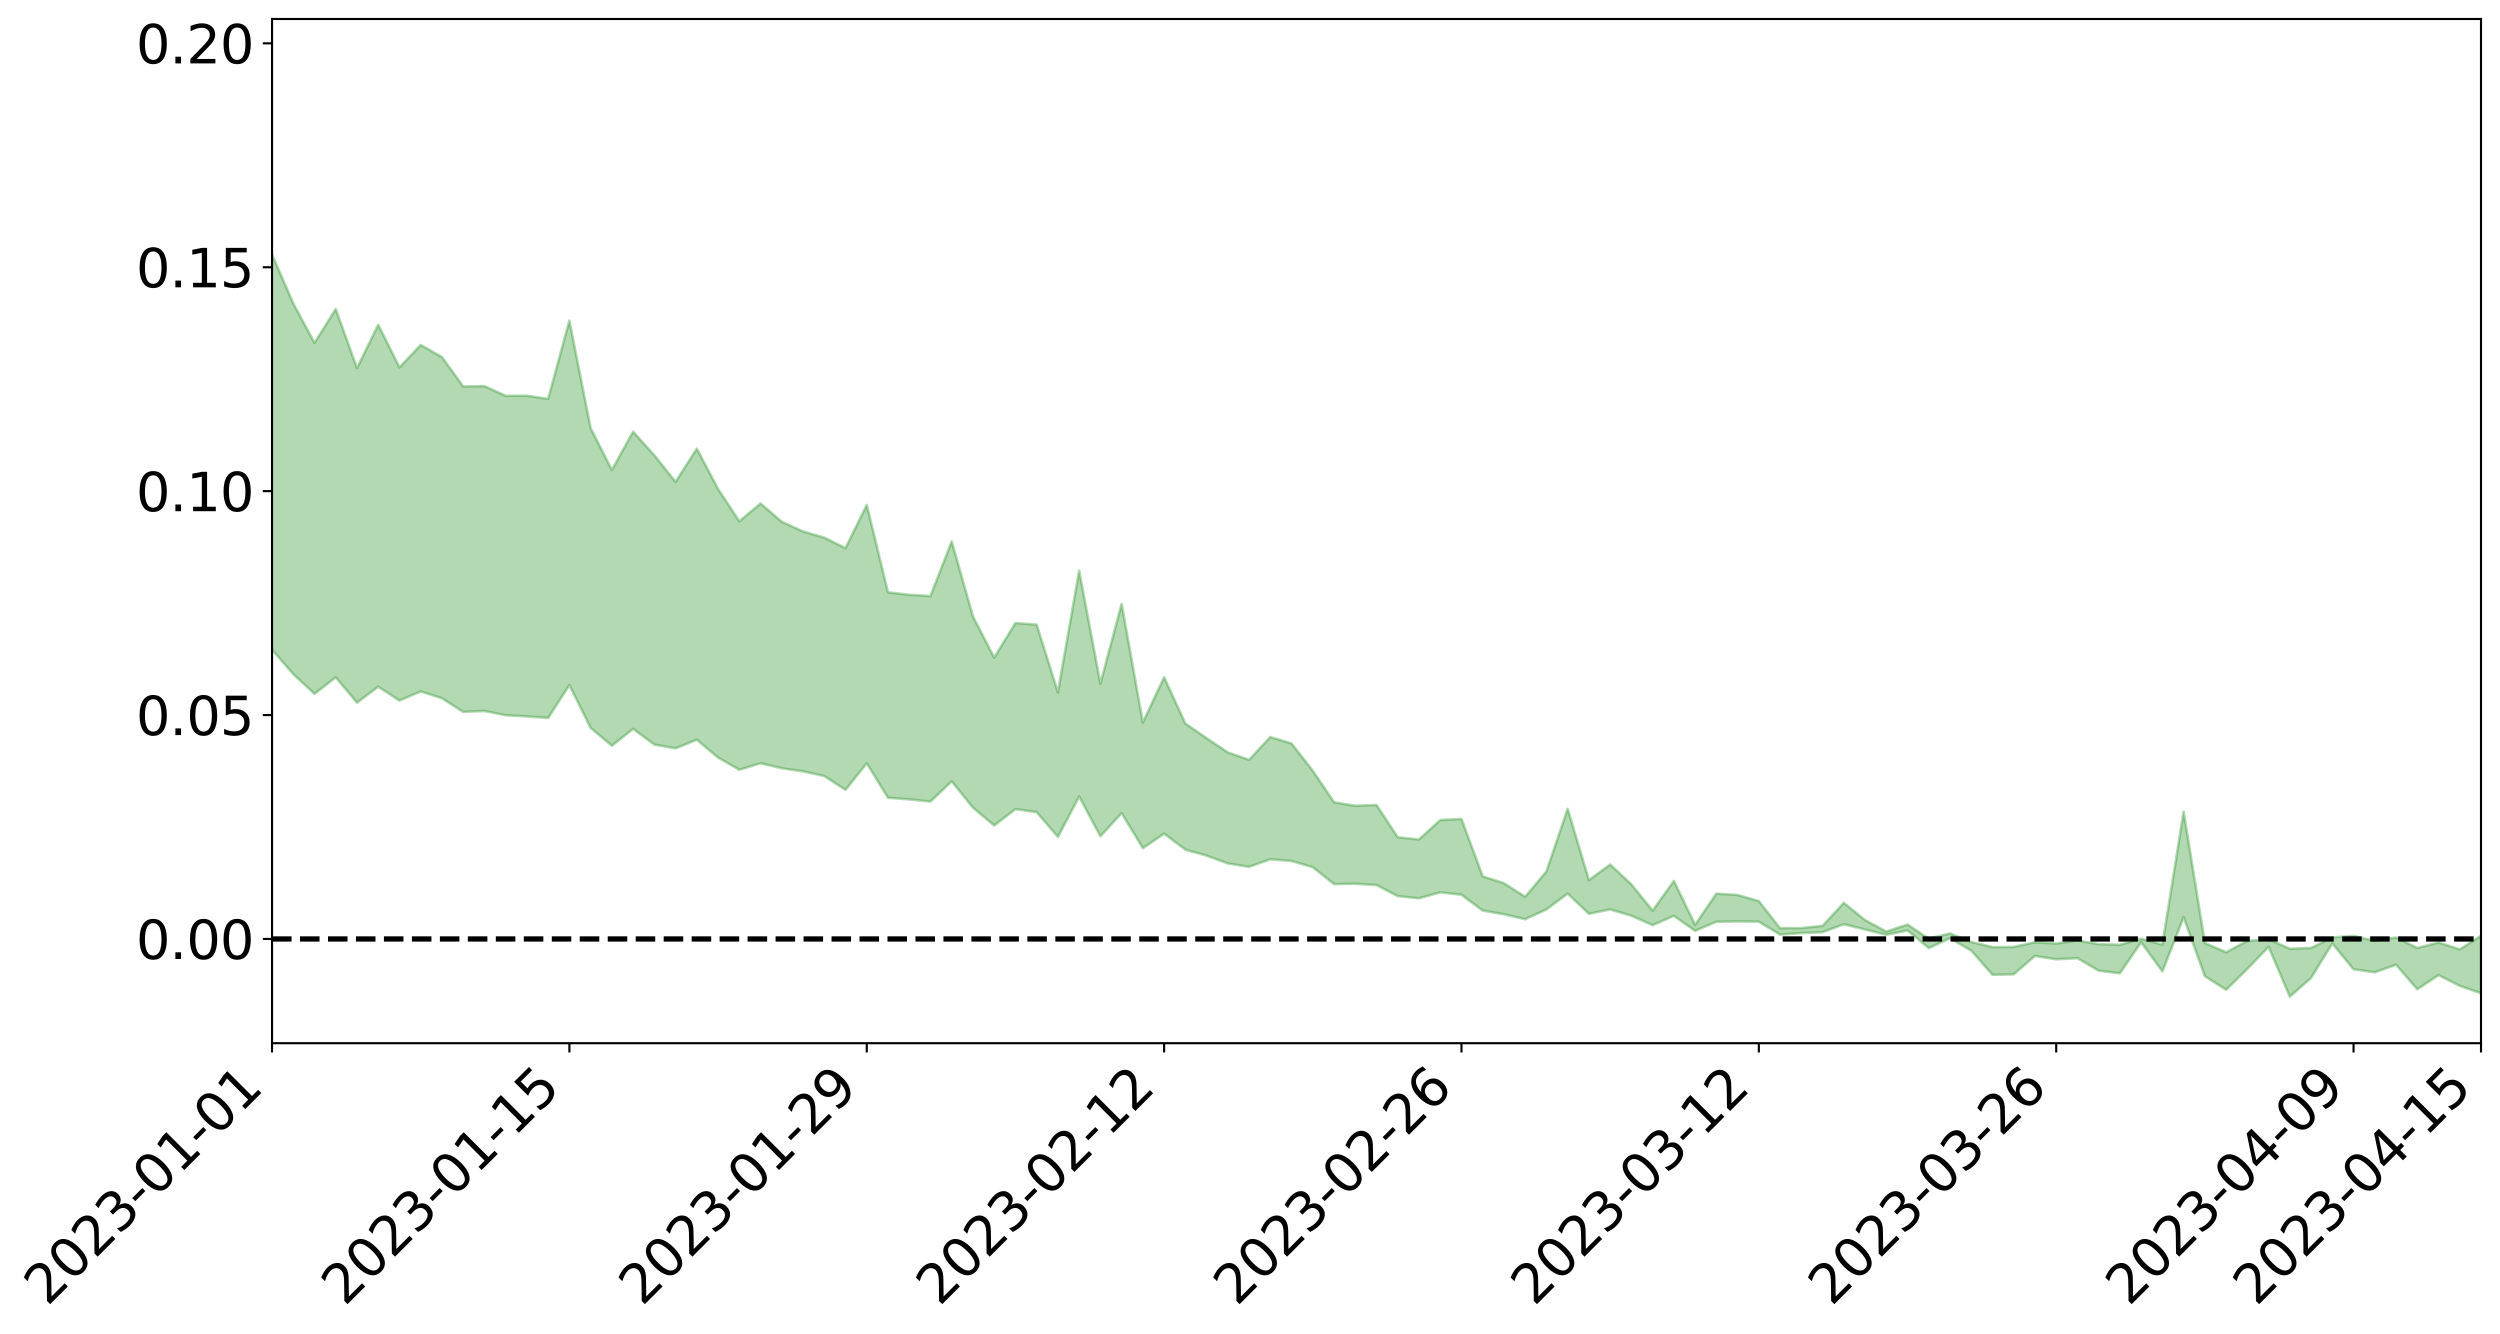 <?xml version="1.0" encoding="utf-8" standalone="no"?>
<!DOCTYPE svg PUBLIC "-//W3C//DTD SVG 1.1//EN"
  "http://www.w3.org/Graphics/SVG/1.1/DTD/svg11.dtd">
<svg xmlns:xlink="http://www.w3.org/1999/xlink" width="947.275pt" height="505.355pt" viewBox="0 0 947.275 505.355" xmlns="http://www.w3.org/2000/svg" version="1.1">
 <defs>
  <style type="text/css">*{stroke-linejoin: round; stroke-linecap: butt}</style>
 </defs>
 <g id="figure_1">
  <g id="patch_1">
   <path d="M 0 505.355 
L 947.275 505.355 
L 947.275 -0 
L 0 -0 
z
" style="fill: #ffffff"/>
  </g>
  <g id="axes_1">
   <g id="patch_2">
    <path d="M 103.075 395.28 
L 940.075 395.28 
L 940.075 7.2 
L 103.075 7.2 
z
" style="fill: #ffffff"/>
   </g>
   <g id="PolyCollection_1">
    <path d="M -4315.319 355.662 
L -4315.319 355.687 
L -4307.271 355.57 
L -4299.223 355.467 
L -4291.175 355.337 
L -4283.127 355.249 
L -4275.079 355.136 
L -4267.031 355.009 
L -4258.983 354.892 
L -4250.935 354.782 
L -4242.887 354.684 
L -4234.839 354.572 
L -4226.791 354.455 
L -4218.742 354.34 
L -4210.694 354.202 
L -4202.646 354.086 
L -4194.598 353.95 
L -4186.55 353.833 
L -4178.502 353.677 
L -4170.454 353.547 
L -4162.406 353.422 
L -4154.358 353.275 
L -4146.31 353.131 
L -4138.262 352.99 
L -4130.214 352.823 
L -4122.166 352.674 
L -4114.117 352.501 
L -4106.069 352.327 
L -4098.021 352.134 
L -4089.973 351.936 
L -4081.925 351.742 
L -4073.877 351.519 
L -4065.829 351.267 
L -4057.781 351.041 
L -4049.733 350.786 
L -4041.685 350.496 
L -4033.637 350.224 
L -4025.589 349.907 
L -4017.541 349.584 
L -4009.492 349.252 
L -4001.444 348.9 
L -3993.396 348.512 
L -3985.348 348.099 
L -3977.3 347.661 
L -3969.252 347.236 
L -3961.204 346.742 
L -3953.156 346.268 
L -3945.108 345.764 
L -3937.06 345.257 
L -3929.012 344.713 
L -3920.964 344.125 
L -3912.916 343.577 
L -3904.867 342.97 
L -3896.819 342.342 
L -3888.771 341.724 
L -3880.723 341.111 
L -3872.675 340.45 
L -3864.627 339.78 
L -3856.579 339.111 
L -3848.531 338.415 
L -3840.483 337.711 
L -3832.435 337.008 
L -3824.387 336.282 
L -3816.339 335.553 
L -3808.291 334.835 
L -3800.242 334.088 
L -3792.194 333.293 
L -3784.146 332.52 
L -3776.098 331.748 
L -3768.05 330.988 
L -3760.002 330.198 
L -3751.954 329.426 
L -3743.906 328.641 
L -3735.858 327.927 
L -3727.81 327.096 
L -3719.762 326.37 
L -3711.714 325.579 
L -3703.666 324.827 
L -3695.617 324.048 
L -3687.569 323.344 
L -3679.521 322.543 
L -3671.473 321.791 
L -3663.425 321.087 
L -3655.377 320.326 
L -3647.329 319.603 
L -3639.281 318.855 
L -3631.233 318.097 
L -3623.185 317.368 
L -3615.137 316.651 
L -3607.089 315.885 
L -3599.041 315.156 
L -3590.992 314.411 
L -3582.944 313.678 
L -3574.896 312.961 
L -3566.848 312.226 
L -3558.8 311.485 
L -3550.752 310.812 
L -3542.704 310.058 
L -3534.656 309.334 
L -3526.608 308.621 
L -3518.56 307.907 
L -3510.512 307.196 
L -3502.464 306.477 
L -3494.416 305.788 
L -3486.367 305.075 
L -3478.319 304.346 
L -3470.271 303.609 
L -3462.223 302.866 
L -3454.175 302.166 
L -3446.127 301.402 
L -3438.079 300.59 
L -3430.031 299.825 
L -3421.983 299.021 
L -3413.935 298.205 
L -3405.887 297.346 
L -3397.839 296.472 
L -3389.791 295.655 
L -3381.742 294.731 
L -3373.694 293.849 
L -3365.646 292.904 
L -3357.598 292.03 
L -3349.55 291.013 
L -3341.502 290.014 
L -3333.454 289.04 
L -3325.406 288.05 
L -3317.358 287.03 
L -3309.31 285.966 
L -3301.262 284.964 
L -3293.214 283.825 
L -3285.166 282.814 
L -3277.117 281.642 
L -3269.069 280.503 
L -3261.021 279.388 
L -3252.973 278.314 
L -3244.925 277.073 
L -3236.877 275.943 
L -3228.829 274.525 
L -3220.781 273.294 
L -3212.733 272.139 
L -3204.685 270.844 
L -3196.637 269.515 
L -3188.589 267.996 
L -3180.541 266.565 
L -3172.492 265.353 
L -3164.444 263.487 
L -3156.396 261.966 
L -3148.348 260.411 
L -3140.3 258.798 
L -3132.252 256.972 
L -3124.204 255.244 
L -3116.156 253.907 
L -3108.108 252.231 
L -3100.06 249.557 
L -3092.012 247.282 
L -3083.964 245.73 
L -3075.916 243.583 
L -3067.867 242.03 
L -3059.819 240.594 
L -3051.771 238.58 
L -3043.723 235.823 
L -3035.675 234.153 
L -3027.627 233.235 
L -3019.579 231.196 
L -3011.531 230.451 
L -3003.483 229.127 
L -2995.435 226.695 
L -2987.387 226.759 
L -2979.339 227.588 
L -2971.291 229.477 
L -2963.242 227.126 
L -2955.194 231.478 
L -2947.146 232.375 
L -2939.098 226.289 
L -2931.05 227.901 
L -2923.002 230.478 
L -2914.954 228.838 
L -2906.906 228.449 
L -2898.858 239.786 
L -2890.81 255.939 
L -2882.762 263.965 
L -2874.714 246.354 
L -2866.666 255.372 
L -2858.617 267.199 
L -2850.569 266.506 
L -2842.521 290.601 
L -2834.473 287.326 
L -2826.425 279.974 
L -2818.377 261.735 
L -2810.329 278.922 
L -2802.281 289.27 
L -2794.233 284.988 
L -2786.185 287.713 
L -2778.137 297.491 
L -2770.089 296.235 
L -2762.041 287.881 
L -2753.992 298.474 
L -2745.944 300.613 
L -2737.896 296.895 
L -2729.848 303.641 
L -2721.8 306.14 
L -2713.752 305.531 
L -2705.704 303.553 
L -2697.656 305.807 
L -2689.608 303.615 
L -2681.56 303.865 
L -2673.512 306.016 
L -2665.464 304.097 
L -2657.416 305.175 
L -2649.367 305.284 
L -2641.319 303.744 
L -2633.271 304.384 
L -2625.223 302.139 
L -2617.175 302.345 
L -2609.127 303.032 
L -2601.079 303.117 
L -2593.031 302.043 
L -2584.983 301.131 
L -2576.935 300.93 
L -2568.887 299.913 
L -2560.839 299.785 
L -2552.791 299.618 
L -2544.742 298.046 
L -2536.694 298.828 
L -2528.646 297.791 
L -2520.598 297.351 
L -2512.55 297.395 
L -2504.502 296.37 
L -2496.454 296.12 
L -2488.406 296.473 
L -2480.358 297.039 
L -2472.31 295.335 
L -2464.262 295.031 
L -2456.214 294.456 
L -2448.166 297.357 
L -2440.117 297.384 
L -2432.069 298.462 
L -2424.021 295.606 
L -2415.973 293.826 
L -2407.925 294.314 
L -2399.877 296.178 
L -2391.829 296.421 
L -2383.781 292.946 
L -2375.733 295.718 
L -2367.685 294.896 
L -2359.637 294.311 
L -2351.589 292.628 
L -2343.541 293.775 
L -2335.492 292.878 
L -2327.444 293.445 
L -2319.396 292.265 
L -2311.348 291.291 
L -2303.3 289.664 
L -2295.252 288.786 
L -2287.204 287.961 
L -2279.156 286.892 
L -2271.108 286.49 
L -2263.06 285.463 
L -2255.012 284.364 
L -2246.964 281.844 
L -2238.916 279.868 
L -2230.867 278.839 
L -2222.819 276.692 
L -2214.771 276.051 
L -2206.723 274.116 
L -2198.675 271.391 
L -2190.627 269.07 
L -2182.579 267.239 
L -2174.531 264.418 
L -2166.483 262.568 
L -2158.435 260.01 
L -2150.387 257.711 
L -2142.339 254.894 
L -2134.291 252.519 
L -2126.242 249.393 
L -2118.194 246.863 
L -2110.146 244.136 
L -2102.098 240.61 
L -2094.05 237.299 
L -2086.002 234.804 
L -2077.954 231.852 
L -2069.906 228.452 
L -2061.858 225.721 
L -2053.81 222.46 
L -2045.762 217.899 
L -2037.714 215.734 
L -2029.666 211.805 
L -2021.617 208.654 
L -2013.569 205.109 
L -2005.521 201.417 
L -1997.473 197.676 
L -1989.425 194.229 
L -1981.377 189.689 
L -1973.329 186.742 
L -1965.281 182.293 
L -1957.233 179.293 
L -1949.185 174.738 
L -1941.137 170.328 
L -1933.089 166.355 
L -1925.041 163.169 
L -1916.992 158.159 
L -1908.944 154.649 
L -1900.896 150.141 
L -1892.848 146.398 
L -1884.8 141.664 
L -1876.752 137.465 
L -1868.704 136.531 
L -1860.656 128.72 
L -1852.608 127.181 
L -1844.56 122.443 
L -1836.512 119.061 
L -1828.464 115.14 
L -1820.416 110.981 
L -1812.367 107.185 
L -1804.319 103.506 
L -1796.271 100.021 
L -1788.223 96.521 
L -1780.175 98.441 
L -1772.127 88.967 
L -1764.079 86.283 
L -1756.031 93.255 
L -1747.983 81.926 
L -1739.935 83.319 
L -1731.887 81.702 
L -1723.839 75.619 
L -1715.791 76.187 
L -1707.742 81.315 
L -1699.694 76.887 
L -1691.646 74.663 
L -1683.598 77.756 
L -1675.55 76.136 
L -1667.502 78.179 
L -1659.454 81.075 
L -1651.406 86.258 
L -1643.358 98.677 
L -1635.31 95.504 
L -1627.262 102.136 
L -1619.214 107.598 
L -1611.166 110.437 
L -1603.117 118.708 
L -1595.069 125.227 
L -1587.021 114.663 
L -1578.973 126.28 
L -1570.925 140.627 
L -1562.877 147.618 
L -1554.829 150.894 
L -1546.781 169.861 
L -1538.733 171.524 
L -1530.685 176.8 
L -1522.637 175.567 
L -1514.589 191.598 
L -1506.541 186.82 
L -1498.492 184.17 
L -1490.444 197.878 
L -1482.396 207.653 
L -1474.348 206.947 
L -1466.3 212.803 
L -1458.252 214.797 
L -1450.204 215.276 
L -1442.156 215.404 
L -1434.108 218.702 
L -1426.06 220.618 
L -1418.012 230.601 
L -1409.964 225.674 
L -1401.916 234.376 
L -1393.867 232.563 
L -1385.819 231.521 
L -1377.771 235.11 
L -1369.723 238.318 
L -1361.675 234.508 
L -1353.627 236.543 
L -1345.579 236.77 
L -1337.531 241.525 
L -1329.483 239.312 
L -1321.435 238.32 
L -1313.387 239.731 
L -1305.339 242.034 
L -1297.291 240.988 
L -1289.242 238.807 
L -1281.194 240.092 
L -1273.146 236.738 
L -1265.098 237.11 
L -1257.05 242.668 
L -1249.002 242.328 
L -1240.954 239.166 
L -1232.906 238.355 
L -1224.858 238.669 
L -1216.81 235.227 
L -1208.762 235.976 
L -1200.714 235.886 
L -1192.666 235.084 
L -1184.617 234.082 
L -1176.569 231.901 
L -1168.521 233.039 
L -1160.473 231.537 
L -1152.425 231.13 
L -1144.377 230.284 
L -1136.329 230.275 
L -1128.281 228.579 
L -1120.233 225.587 
L -1112.185 225.365 
L -1104.137 222.92 
L -1096.089 219.436 
L -1088.041 221.854 
L -1079.992 217.145 
L -1071.944 219.018 
L -1063.896 218.075 
L -1055.848 218.349 
L -1047.8 215.32 
L -1039.752 215.061 
L -1031.704 214.594 
L -1023.656 210.852 
L -1015.608 211.744 
L -1007.56 211.385 
L -999.512 211.205 
L -991.464 209.413 
L -983.416 210.212 
L -975.367 208.374 
L -967.319 206.625 
L -959.271 203.878 
L -951.223 202.991 
L -943.175 202.403 
L -935.127 200.491 
L -927.079 200.767 
L -919.031 199.834 
L -910.983 198.14 
L -902.935 198.205 
L -894.887 196.288 
L -886.839 197.888 
L -878.791 196.557 
L -870.742 196.63 
L -862.694 194.254 
L -854.646 191.007 
L -846.598 193.787 
L -838.55 193.708 
L -830.502 192.662 
L -822.454 191.579 
L -814.406 189.327 
L -806.358 188.832 
L -798.31 187.605 
L -790.262 187.812 
L -782.214 187.361 
L -774.166 185.22 
L -766.117 182.174 
L -758.069 186.173 
L -750.021 185.245 
L -741.973 182.664 
L -733.925 184.34 
L -725.877 179.708 
L -717.829 180.299 
L -709.781 180.617 
L -701.733 177.485 
L -693.685 182.876 
L -685.637 177.517 
L -677.589 174.811 
L -669.541 178.352 
L -661.492 179.337 
L -653.444 177.659 
L -645.396 179.063 
L -637.348 176.633 
L -629.3 181.49 
L -621.252 179.099 
L -613.204 180.146 
L -605.156 176.926 
L -597.108 174.051 
L -589.06 177.857 
L -581.012 184.63 
L -572.964 177.055 
L -564.916 177.549 
L -556.867 174.762 
L -548.819 176.175 
L -540.771 175.862 
L -532.723 174.163 
L -524.675 173.565 
L -516.627 176.889 
L -508.579 175.245 
L -500.531 178.281 
L -492.483 178.89 
L -484.435 170.271 
L -476.387 173.899 
L -468.339 174.253 
L -460.291 174.908 
L -452.242 175.489 
L -444.194 181.082 
L -436.146 183.332 
L -428.098 183.112 
L -420.05 189.255 
L -412.002 199.407 
L -403.954 187.365 
L -395.906 187.246 
L -387.858 187.515 
L -379.81 191.541 
L -371.762 192.47 
L -363.714 192.451 
L -355.666 201.184 
L -347.617 204.405 
L -339.569 194.492 
L -331.521 203.474 
L -323.473 199.049 
L -315.425 196.302 
L -307.377 207.231 
L -299.329 205.074 
L -291.281 212.14 
L -283.233 210.017 
L -275.185 205.286 
L -267.137 209.743 
L -259.089 209.794 
L -251.041 214.183 
L -242.992 211.505 
L -234.944 218.712 
L -226.896 213.627 
L -218.848 217.463 
L -210.8 216.756 
L -202.752 220.972 
L -194.704 214.32 
L -186.656 221.558 
L -178.608 221.214 
L -170.56 226.173 
L -162.512 228.813 
L -154.464 228.878 
L -146.416 227.671 
L -138.367 230.88 
L -130.319 233.285 
L -122.271 231.24 
L -114.223 230.499 
L -106.175 233.314 
L -98.127 235.869 
L -90.079 231.547 
L -82.031 229.061 
L -73.983 239.062 
L -65.935 243.603 
L -57.887 233.426 
L -49.839 236.451 
L -41.791 237.979 
L -33.742 238.728 
L -25.694 243.859 
L -17.646 243.203 
L -9.598 241.116 
L -1.55 243.338 
L 6.498 243.939 
L 14.546 238.432 
L 22.594 241.202 
L 30.642 239.472 
L 38.69 247.055 
L 46.738 256.401 
L 54.786 255.032 
L 62.834 247.577 
L 70.883 246.755 
L 78.931 247.758 
L 86.979 248.087 
L 95.027 255.005 
L 103.075 246.157 
L 111.123 255.452 
L 119.171 262.918 
L 127.219 256.65 
L 135.267 266.248 
L 143.315 260.218 
L 151.363 265.453 
L 159.411 262.002 
L 167.459 264.575 
L 175.508 269.749 
L 183.556 269.416 
L 191.604 271.013 
L 199.652 271.457 
L 207.7 272.05 
L 215.748 259.545 
L 223.796 275.826 
L 231.844 282.56 
L 239.892 276.173 
L 247.94 282.141 
L 255.988 283.553 
L 264.036 280.303 
L 272.084 287.064 
L 280.133 291.681 
L 288.181 289.213 
L 296.229 291.105 
L 304.277 292.265 
L 312.325 294.045 
L 320.373 299.291 
L 328.421 289.226 
L 336.469 302.279 
L 344.517 302.894 
L 352.565 303.725 
L 360.613 296.056 
L 368.661 306.026 
L 376.709 312.794 
L 384.758 306.598 
L 392.806 307.716 
L 400.854 317.134 
L 408.902 301.807 
L 416.95 316.871 
L 424.998 308.098 
L 433.046 321.393 
L 441.094 315.883 
L 449.142 321.933 
L 457.19 324.206 
L 465.238 327.171 
L 473.286 328.461 
L 481.334 325.587 
L 489.383 326.248 
L 497.431 328.583 
L 505.479 335.003 
L 513.527 334.872 
L 521.575 335.356 
L 529.623 339.556 
L 537.671 340.39 
L 545.719 338.121 
L 553.767 339.036 
L 561.815 345.033 
L 569.863 346.418 
L 577.911 348.307 
L 585.959 344.595 
L 594.008 338.599 
L 602.056 346.26 
L 610.104 344.579 
L 618.152 346.986 
L 626.2 350.555 
L 634.248 347.031 
L 642.296 352.706 
L 650.344 349.26 
L 658.392 349.126 
L 666.44 349.228 
L 674.488 354.13 
L 682.536 353.545 
L 690.584 353.214 
L 698.633 350.203 
L 706.681 352.184 
L 714.729 354.187 
L 722.777 352.562 
L 730.825 359.238 
L 738.873 355.551 
L 746.921 360.205 
L 754.969 369.355 
L 763.017 369.187 
L 771.065 362.217 
L 779.113 363.486 
L 787.161 363.07 
L 795.209 367.814 
L 803.258 368.798 
L 811.306 357.004 
L 819.354 368.087 
L 827.402 347.552 
L 835.45 369.893 
L 843.498 375.054 
L 851.546 367.121 
L 859.594 358.766 
L 867.642 377.64 
L 875.69 370.531 
L 883.738 357.492 
L 891.786 367.268 
L 899.834 368.433 
L 907.883 365.54 
L 915.931 374.849 
L 923.979 369.486 
L 932.027 373.542 
L 940.075 376.352 
L 940.075 354.58 
L 940.075 354.58 
L 932.027 359.738 
L 923.979 357.115 
L 915.931 359.199 
L 907.883 355.218 
L 899.834 356.524 
L 891.786 354.597 
L 883.738 355.226 
L 875.69 359.195 
L 867.642 359.508 
L 859.594 355.899 
L 851.546 356.525 
L 843.498 360.825 
L 835.45 357.351 
L 827.402 307.579 
L 819.354 357.942 
L 811.306 355.691 
L 803.258 357.992 
L 795.209 357.755 
L 787.161 356.378 
L 779.113 357.509 
L 771.065 357.034 
L 763.017 358.805 
L 754.969 358.869 
L 746.921 356.923 
L 738.873 353.695 
L 730.825 355.698 
L 722.777 350.318 
L 714.729 352.983 
L 706.681 348.616 
L 698.633 342.083 
L 690.584 350.831 
L 682.536 351.644 
L 674.488 351.715 
L 666.44 341.443 
L 658.392 339.118 
L 650.344 338.6 
L 642.296 350.44 
L 634.248 333.795 
L 626.2 345.069 
L 618.152 335.106 
L 610.104 327.569 
L 602.056 333.497 
L 594.008 306.468 
L 585.959 330.203 
L 577.911 339.804 
L 569.863 334.662 
L 561.815 332.058 
L 553.767 310.305 
L 545.719 310.732 
L 537.671 318.09 
L 529.623 317.256 
L 521.575 305.008 
L 513.527 305.316 
L 505.479 303.988 
L 497.431 292.05 
L 489.383 281.714 
L 481.334 279.263 
L 473.286 287.906 
L 465.238 285.108 
L 457.19 279.702 
L 449.142 274.158 
L 441.094 256.618 
L 433.046 273.788 
L 424.998 228.829 
L 416.95 259.029 
L 408.902 216.237 
L 400.854 262.362 
L 392.806 236.678 
L 384.758 236.09 
L 376.709 249.18 
L 368.661 233.573 
L 360.613 205.177 
L 352.565 225.86 
L 344.517 225.371 
L 336.469 224.442 
L 328.421 191.322 
L 320.373 207.687 
L 312.325 203.708 
L 304.277 201.38 
L 296.229 197.707 
L 288.181 190.768 
L 280.133 197.525 
L 272.084 185.28 
L 264.036 170.009 
L 255.988 182.577 
L 247.94 172.523 
L 239.892 163.57 
L 231.844 178.095 
L 223.796 162.223 
L 215.748 121.498 
L 207.7 151.153 
L 199.652 149.935 
L 191.604 149.971 
L 183.556 146.317 
L 175.508 146.439 
L 167.459 135.306 
L 159.411 130.708 
L 151.363 139.216 
L 143.315 123.057 
L 135.267 139.511 
L 127.219 117.096 
L 119.171 129.926 
L 111.123 114.979 
L 103.075 96.464 
L 95.027 113.374 
L 86.979 97.166 
L 78.931 98.24 
L 70.883 97.483 
L 62.834 99.012 
L 54.786 114.267 
L 46.738 117.863 
L 38.69 99.448 
L 30.642 80.579 
L 22.594 85.791 
L 14.546 81.933 
L 6.498 93.688 
L -1.55 92.399 
L -9.598 87.585 
L -17.646 93.671 
L -25.694 93.124 
L -33.742 83.487 
L -41.791 84.582 
L -49.839 80.814 
L -57.887 76.193 
L -65.935 97.766 
L -73.983 85.552 
L -82.031 68.835 
L -90.079 76.78 
L -98.127 83.878 
L -106.175 79.116 
L -114.223 75.443 
L -122.271 78.238 
L -130.319 85.739 
L -138.367 77.528 
L -146.416 74.49 
L -154.464 77.802 
L -162.512 72.651 
L -170.56 74.271 
L -178.608 63.929 
L -186.656 67.653 
L -194.704 55.043 
L -202.752 65.866 
L -210.8 60.75 
L -218.848 63.761 
L -226.896 60.308 
L -234.944 66.927 
L -242.992 55.641 
L -251.041 62.754 
L -259.089 55.65 
L -267.137 57.052 
L -275.185 51.5 
L -283.233 54.495 
L -291.281 62.586 
L -299.329 54.88 
L -307.377 56.846 
L -315.425 41.626 
L -323.473 48.784 
L -331.521 52.467 
L -339.569 40.779 
L -347.617 54.042 
L -355.666 55.182 
L -363.714 40.378 
L -371.762 40.772 
L -379.81 39.857 
L -387.858 34.619 
L -395.906 38.474 
L -403.954 37.276 
L -412.002 54.973 
L -420.05 43.032 
L -428.098 34.261 
L -436.146 34.67 
L -444.194 32.225 
L -452.242 27.007 
L -460.291 29.117 
L -468.339 25.665 
L -476.387 29.94 
L -484.435 24.84 
L -492.483 35.053 
L -500.531 36.579 
L -508.579 34.445 
L -516.627 36.851 
L -524.675 33.191 
L -532.723 36.331 
L -540.771 38.218 
L -548.819 43.076 
L -556.867 39.433 
L -564.916 44.848 
L -572.964 43.922 
L -581.012 53.907 
L -589.06 47.371 
L -597.108 43.938 
L -605.156 48.264 
L -613.204 50.277 
L -621.252 50.521 
L -629.3 56.326 
L -637.348 51.465 
L -645.396 55.384 
L -653.444 53.604 
L -661.492 54.582 
L -669.541 52.984 
L -677.589 50.614 
L -685.637 55.252 
L -693.685 61.41 
L -701.733 55.207 
L -709.781 58.813 
L -717.829 57.285 
L -725.877 59.354 
L -733.925 64.105 
L -741.973 62.518 
L -750.021 66.369 
L -758.069 67.397 
L -766.117 63.089 
L -774.166 65.642 
L -782.214 68.483 
L -790.262 69.509 
L -798.31 69.39 
L -806.358 71.402 
L -814.406 71.075 
L -822.454 74.058 
L -830.502 74.877 
L -838.55 75.536 
L -846.598 76.189 
L -854.646 70.832 
L -862.694 76.7 
L -870.742 79.029 
L -878.791 78.328 
L -886.839 78.478 
L -894.887 78.471 
L -902.935 80.142 
L -910.983 79.521 
L -919.031 82.048 
L -927.079 82.886 
L -935.127 82.197 
L -943.175 83.067 
L -951.223 84.269 
L -959.271 85.514 
L -967.319 89.919 
L -975.367 90.883 
L -983.416 92.968 
L -991.464 91.762 
L -999.512 93.764 
L -1007.56 93.865 
L -1015.608 94.407 
L -1023.656 92.008 
L -1031.704 98.254 
L -1039.752 98.706 
L -1047.8 99.023 
L -1055.848 102.738 
L -1063.896 102.372 
L -1071.944 103.862 
L -1079.992 101.832 
L -1088.041 106.986 
L -1096.089 105.341 
L -1104.137 110.311 
L -1112.185 113.819 
L -1120.233 114.768 
L -1128.281 119.198 
L -1136.329 122.642 
L -1144.377 122.424 
L -1152.425 124.506 
L -1160.473 125.038 
L -1168.521 127.798 
L -1176.569 126.891 
L -1184.617 130.771 
L -1192.666 133.653 
L -1200.714 135.327 
L -1208.762 136.293 
L -1216.81 137.046 
L -1224.858 141.256 
L -1232.906 142.195 
L -1240.954 144.773 
L -1249.002 148.607 
L -1257.05 149.788 
L -1265.098 146.236 
L -1273.146 147.243 
L -1281.194 151.463 
L -1289.242 151.908 
L -1297.291 154.797 
L -1305.339 156.873 
L -1313.387 155.679 
L -1321.435 156.935 
L -1329.483 158.524 
L -1337.531 161.414 
L -1345.579 158.113 
L -1353.627 159.492 
L -1361.675 159.467 
L -1369.723 163.603 
L -1377.771 163.055 
L -1385.819 160.709 
L -1393.867 162.897 
L -1401.916 165.152 
L -1409.964 159.125 
L -1418.012 164.623 
L -1426.06 157.551 
L -1434.108 157.241 
L -1442.156 155.834 
L -1450.204 157.524 
L -1458.252 158.036 
L -1466.3 157.208 
L -1474.348 153.875 
L -1482.396 156.527 
L -1490.444 148.686 
L -1498.492 140.967 
L -1506.541 143.022 
L -1514.589 147.283 
L -1522.637 136.873 
L -1530.685 137.392 
L -1538.733 134.67 
L -1546.781 133.953 
L -1554.829 118.909 
L -1562.877 117.711 
L -1570.925 112.235 
L -1578.973 100.457 
L -1587.021 92.083 
L -1595.069 101.396 
L -1603.117 97.186 
L -1611.166 89.863 
L -1619.214 86.697 
L -1627.262 81.389 
L -1635.31 74.471 
L -1643.358 78.141 
L -1651.406 64.946 
L -1659.454 60.224 
L -1667.502 57.086 
L -1675.55 55.231 
L -1683.598 56.878 
L -1691.646 53.764 
L -1699.694 56.145 
L -1707.742 60.995 
L -1715.791 56.321 
L -1723.839 55.788 
L -1731.887 62.315 
L -1739.935 64.098 
L -1747.983 63.08 
L -1756.031 74.503 
L -1764.079 68.111 
L -1772.127 70.721 
L -1780.175 80.802 
L -1788.223 78.974 
L -1796.271 82.784 
L -1804.319 86.47 
L -1812.367 89.939 
L -1820.416 93.732 
L -1828.464 97.712 
L -1836.512 101.579 
L -1844.56 104.91 
L -1852.608 109.394 
L -1860.656 110.784 
L -1868.704 118.374 
L -1876.752 118.979 
L -1884.8 123.039 
L -1892.848 127.511 
L -1900.896 130.998 
L -1908.944 135.25 
L -1916.992 138.659 
L -1925.041 143.449 
L -1933.089 146.484 
L -1941.137 150.106 
L -1949.185 154.284 
L -1957.233 158.533 
L -1965.281 161.262 
L -1973.329 165.367 
L -1981.377 168.275 
L -1989.425 172.476 
L -1997.473 175.804 
L -2005.521 179.11 
L -2013.569 182.728 
L -2021.617 185.97 
L -2029.666 188.769 
L -2037.714 192.299 
L -2045.762 194.247 
L -2053.81 198.52 
L -2061.858 201.5 
L -2069.906 204.157 
L -2077.954 207.333 
L -2086.002 209.386 
L -2094.05 212.229 
L -2102.098 215.136 
L -2110.146 218.301 
L -2118.194 220.781 
L -2126.242 223.219 
L -2134.291 225.852 
L -2142.339 228.387 
L -2150.387 231.095 
L -2158.435 233.3 
L -2166.483 235.674 
L -2174.531 237.65 
L -2182.579 240.296 
L -2190.627 242.262 
L -2198.675 244.456 
L -2206.723 247.135 
L -2214.771 249.043 
L -2222.819 249.724 
L -2230.867 251.936 
L -2238.916 253.146 
L -2246.964 255.275 
L -2255.012 257.722 
L -2263.06 259.048 
L -2271.108 260.289 
L -2279.156 260.635 
L -2287.204 261.913 
L -2295.252 262.714 
L -2303.3 263.565 
L -2311.348 265.304 
L -2319.396 266.35 
L -2327.444 267.807 
L -2335.492 267.098 
L -2343.541 267.92 
L -2351.589 266.754 
L -2359.637 268.712 
L -2367.685 269.048 
L -2375.733 270.484 
L -2383.781 267.55 
L -2391.829 271.176 
L -2399.877 270.918 
L -2407.925 268.882 
L -2415.973 268.38 
L -2424.021 270.253 
L -2432.069 273.476 
L -2440.117 272.241 
L -2448.166 272.178 
L -2456.214 268.944 
L -2464.262 268.896 
L -2472.31 269.812 
L -2480.358 271.768 
L -2488.406 271.101 
L -2496.454 270.665 
L -2504.502 270.944 
L -2512.55 272.118 
L -2520.598 271.799 
L -2528.646 272.524 
L -2536.694 273.756 
L -2544.742 272.809 
L -2552.791 274.609 
L -2560.839 274.842 
L -2568.887 275.011 
L -2576.935 276.127 
L -2584.983 276.366 
L -2593.031 277.607 
L -2601.079 278.968 
L -2609.127 278.932 
L -2617.175 278.303 
L -2625.223 277.835 
L -2633.271 280.78 
L -2641.319 280.205 
L -2649.367 282.167 
L -2657.416 282.152 
L -2665.464 281.327 
L -2673.512 283.272 
L -2681.56 281.366 
L -2689.608 281.412 
L -2697.656 283.901 
L -2705.704 282.034 
L -2713.752 284.387 
L -2721.8 285.117 
L -2729.848 283.06 
L -2737.896 276.602 
L -2745.944 280.681 
L -2753.992 278.687 
L -2762.041 269.107 
L -2770.089 277.232 
L -2778.137 278.887 
L -2786.185 270.036 
L -2794.233 267.606 
L -2802.281 272.339 
L -2810.329 262.753 
L -2818.377 246.429 
L -2826.425 264.489 
L -2834.473 271.802 
L -2842.521 275.438 
L -2850.569 252.632 
L -2858.617 253.628 
L -2866.666 242.223 
L -2874.714 233.346 
L -2882.762 251.492 
L -2890.81 243.808 
L -2898.858 227.812 
L -2906.906 216.513 
L -2914.954 217.337 
L -2923.002 219.439 
L -2931.05 217.138 
L -2939.098 215.85 
L -2947.146 222.529 
L -2955.194 221.888 
L -2963.242 217.749 
L -2971.291 220.513 
L -2979.339 218.913 
L -2987.387 218.406 
L -2995.435 218.74 
L -3003.483 221.469 
L -3011.531 223.169 
L -3019.579 224.221 
L -3027.627 226.628 
L -3035.675 227.854 
L -3043.723 229.814 
L -3051.771 232.808 
L -3059.819 235.221 
L -3067.867 236.892 
L -3075.916 238.746 
L -3083.964 241.123 
L -3092.012 242.691 
L -3100.06 244.97 
L -3108.108 247.701 
L -3116.156 249.372 
L -3124.204 250.548 
L -3132.252 252.259 
L -3140.3 254.023 
L -3148.348 255.635 
L -3156.396 257.177 
L -3164.444 258.667 
L -3172.492 260.656 
L -3180.541 261.745 
L -3188.589 263.208 
L -3196.637 264.739 
L -3204.685 266.058 
L -3212.733 267.359 
L -3220.781 268.462 
L -3228.829 269.658 
L -3236.877 271.194 
L -3244.925 272.302 
L -3252.973 273.576 
L -3261.021 274.601 
L -3269.069 275.74 
L -3277.117 276.906 
L -3285.166 278.092 
L -3293.214 279.095 
L -3301.262 280.267 
L -3309.31 281.297 
L -3317.358 282.398 
L -3325.406 283.43 
L -3333.454 284.467 
L -3341.502 285.435 
L -3349.55 286.463 
L -3357.598 287.558 
L -3365.646 288.414 
L -3373.694 289.451 
L -3381.742 290.361 
L -3389.791 291.393 
L -3397.839 292.181 
L -3405.887 293.143 
L -3413.935 294.048 
L -3421.983 294.909 
L -3430.031 295.786 
L -3438.079 296.597 
L -3446.127 297.541 
L -3454.175 298.391 
L -3462.223 299.096 
L -3470.271 299.929 
L -3478.319 300.762 
L -3486.367 301.591 
L -3494.416 302.392 
L -3502.464 303.141 
L -3510.512 303.964 
L -3518.56 304.772 
L -3526.608 305.585 
L -3534.656 306.396 
L -3542.704 307.229 
L -3550.752 308.095 
L -3558.8 308.846 
L -3566.848 309.702 
L -3574.896 310.544 
L -3582.944 311.353 
L -3590.992 312.189 
L -3599.041 313.042 
L -3607.089 313.871 
L -3615.137 314.741 
L -3623.185 315.538 
L -3631.233 316.351 
L -3639.281 317.209 
L -3647.329 318.04 
L -3655.377 318.832 
L -3663.425 319.668 
L -3671.473 320.436 
L -3679.521 321.256 
L -3687.569 322.127 
L -3695.617 322.882 
L -3703.666 323.722 
L -3711.714 324.521 
L -3719.762 325.358 
L -3727.81 326.121 
L -3735.858 327.005 
L -3743.906 327.747 
L -3751.954 328.573 
L -3760.002 329.383 
L -3768.05 330.213 
L -3776.098 331.004 
L -3784.146 331.809 
L -3792.194 332.617 
L -3800.242 333.451 
L -3808.291 334.228 
L -3816.339 334.971 
L -3824.387 335.726 
L -3832.435 336.466 
L -3840.483 337.179 
L -3848.531 337.902 
L -3856.579 338.615 
L -3864.627 339.298 
L -3872.675 339.987 
L -3880.723 340.671 
L -3888.771 341.296 
L -3896.819 341.93 
L -3904.867 342.589 
L -3912.916 343.213 
L -3920.964 343.775 
L -3929.012 344.388 
L -3937.06 344.95 
L -3945.108 345.47 
L -3953.156 345.988 
L -3961.204 346.474 
L -3969.252 346.993 
L -3977.3 347.427 
L -3985.348 347.882 
L -3993.396 348.31 
L -4001.444 348.708 
L -4009.492 349.072 
L -4017.541 349.404 
L -4025.589 349.732 
L -4033.637 350.057 
L -4041.685 350.329 
L -4049.733 350.63 
L -4057.781 350.887 
L -4065.829 351.11 
L -4073.877 351.368 
L -4081.925 351.595 
L -4089.973 351.786 
L -4098.021 351.988 
L -4106.069 352.185 
L -4114.117 352.36 
L -4122.166 352.534 
L -4130.214 352.681 
L -4138.262 352.855 
L -4146.31 352.995 
L -4154.358 353.142 
L -4162.406 353.295 
L -4170.454 353.422 
L -4178.502 353.556 
L -4186.55 353.727 
L -4194.598 353.851 
L -4202.646 354 
L -4210.694 354.119 
L -4218.742 354.275 
L -4226.791 354.4 
L -4234.839 354.53 
L -4242.887 354.645 
L -4250.935 354.75 
L -4258.983 354.868 
L -4267.031 354.996 
L -4275.079 355.12 
L -4283.127 355.227 
L -4291.175 355.315 
L -4299.223 355.438 
L -4307.271 355.541 
L -4315.319 355.662 
z
" clip-path="url(#p1c42a53b43)" style="fill: #008000; fill-opacity: 0.3; stroke: #008000; stroke-opacity: 0.3"/>
   </g>
   <g id="matplotlib.axis_1">
    <g id="xtick_1">
     <g id="line2d_1">
      <defs>
       <path id="mfa14d57350" d="M 0 0 
L 0 3.5 
" style="stroke: #000000; stroke-width: 0.8"/>
      </defs>
      <g>
       <use xlink:href="#mfa14d57350" x="103.075" y="395.28" style="stroke: #000000; stroke-width: 0.8"/>
      </g>
     </g>
     <g id="text_1">
      <!-- 2023-01-01 -->
      <g transform="translate(17.946 495.214) rotate(-45) scale(0.2 -0.2)">
       <defs>
        <path id="DejaVuSans-32" d="M 1228 531 
L 3431 531 
L 3431 0 
L 469 0 
L 469 531 
Q 828 903 1448 1529 
Q 2069 2156 2228 2338 
Q 2531 2678 2651 2914 
Q 2772 3150 2772 3378 
Q 2772 3750 2511 3984 
Q 2250 4219 1831 4219 
Q 1534 4219 1204 4116 
Q 875 4013 500 3803 
L 500 4441 
Q 881 4594 1212 4672 
Q 1544 4750 1819 4750 
Q 2544 4750 2975 4387 
Q 3406 4025 3406 3419 
Q 3406 3131 3298 2873 
Q 3191 2616 2906 2266 
Q 2828 2175 2409 1742 
Q 1991 1309 1228 531 
z
" transform="scale(0.016)"/>
        <path id="DejaVuSans-30" d="M 2034 4250 
Q 1547 4250 1301 3770 
Q 1056 3291 1056 2328 
Q 1056 1369 1301 889 
Q 1547 409 2034 409 
Q 2525 409 2770 889 
Q 3016 1369 3016 2328 
Q 3016 3291 2770 3770 
Q 2525 4250 2034 4250 
z
M 2034 4750 
Q 2819 4750 3233 4129 
Q 3647 3509 3647 2328 
Q 3647 1150 3233 529 
Q 2819 -91 2034 -91 
Q 1250 -91 836 529 
Q 422 1150 422 2328 
Q 422 3509 836 4129 
Q 1250 4750 2034 4750 
z
" transform="scale(0.016)"/>
        <path id="DejaVuSans-33" d="M 2597 2516 
Q 3050 2419 3304 2112 
Q 3559 1806 3559 1356 
Q 3559 666 3084 287 
Q 2609 -91 1734 -91 
Q 1441 -91 1130 -33 
Q 819 25 488 141 
L 488 750 
Q 750 597 1062 519 
Q 1375 441 1716 441 
Q 2309 441 2620 675 
Q 2931 909 2931 1356 
Q 2931 1769 2642 2001 
Q 2353 2234 1838 2234 
L 1294 2234 
L 1294 2753 
L 1863 2753 
Q 2328 2753 2575 2939 
Q 2822 3125 2822 3475 
Q 2822 3834 2567 4026 
Q 2313 4219 1838 4219 
Q 1578 4219 1281 4162 
Q 984 4106 628 3988 
L 628 4550 
Q 988 4650 1302 4700 
Q 1616 4750 1894 4750 
Q 2613 4750 3031 4423 
Q 3450 4097 3450 3541 
Q 3450 3153 3228 2886 
Q 3006 2619 2597 2516 
z
" transform="scale(0.016)"/>
        <path id="DejaVuSans-2d" d="M 313 2009 
L 1997 2009 
L 1997 1497 
L 313 1497 
L 313 2009 
z
" transform="scale(0.016)"/>
        <path id="DejaVuSans-31" d="M 794 531 
L 1825 531 
L 1825 4091 
L 703 3866 
L 703 4441 
L 1819 4666 
L 2450 4666 
L 2450 531 
L 3481 531 
L 3481 0 
L 794 0 
L 794 531 
z
" transform="scale(0.016)"/>
       </defs>
       <use xlink:href="#DejaVuSans-32"/>
       <use xlink:href="#DejaVuSans-30" x="63.623"/>
       <use xlink:href="#DejaVuSans-32" x="127.246"/>
       <use xlink:href="#DejaVuSans-33" x="190.869"/>
       <use xlink:href="#DejaVuSans-2d" x="254.492"/>
       <use xlink:href="#DejaVuSans-30" x="290.576"/>
       <use xlink:href="#DejaVuSans-31" x="354.199"/>
       <use xlink:href="#DejaVuSans-2d" x="417.822"/>
       <use xlink:href="#DejaVuSans-30" x="453.906"/>
       <use xlink:href="#DejaVuSans-31" x="517.529"/>
      </g>
     </g>
    </g>
    <g id="xtick_2">
     <g id="line2d_2">
      <g>
       <use xlink:href="#mfa14d57350" x="215.748" y="395.28" style="stroke: #000000; stroke-width: 0.8"/>
      </g>
     </g>
     <g id="text_2">
      <!-- 2023-01-15 -->
      <g transform="translate(130.619 495.214) rotate(-45) scale(0.2 -0.2)">
       <defs>
        <path id="DejaVuSans-35" d="M 691 4666 
L 3169 4666 
L 3169 4134 
L 1269 4134 
L 1269 2991 
Q 1406 3038 1543 3061 
Q 1681 3084 1819 3084 
Q 2600 3084 3056 2656 
Q 3513 2228 3513 1497 
Q 3513 744 3044 326 
Q 2575 -91 1722 -91 
Q 1428 -91 1123 -41 
Q 819 9 494 109 
L 494 744 
Q 775 591 1075 516 
Q 1375 441 1709 441 
Q 2250 441 2565 725 
Q 2881 1009 2881 1497 
Q 2881 1984 2565 2268 
Q 2250 2553 1709 2553 
Q 1456 2553 1204 2497 
Q 953 2441 691 2322 
L 691 4666 
z
" transform="scale(0.016)"/>
       </defs>
       <use xlink:href="#DejaVuSans-32"/>
       <use xlink:href="#DejaVuSans-30" x="63.623"/>
       <use xlink:href="#DejaVuSans-32" x="127.246"/>
       <use xlink:href="#DejaVuSans-33" x="190.869"/>
       <use xlink:href="#DejaVuSans-2d" x="254.492"/>
       <use xlink:href="#DejaVuSans-30" x="290.576"/>
       <use xlink:href="#DejaVuSans-31" x="354.199"/>
       <use xlink:href="#DejaVuSans-2d" x="417.822"/>
       <use xlink:href="#DejaVuSans-31" x="453.906"/>
       <use xlink:href="#DejaVuSans-35" x="517.529"/>
      </g>
     </g>
    </g>
    <g id="xtick_3">
     <g id="line2d_3">
      <g>
       <use xlink:href="#mfa14d57350" x="328.421" y="395.28" style="stroke: #000000; stroke-width: 0.8"/>
      </g>
     </g>
     <g id="text_3">
      <!-- 2023-01-29 -->
      <g transform="translate(243.292 495.214) rotate(-45) scale(0.2 -0.2)">
       <defs>
        <path id="DejaVuSans-39" d="M 703 97 
L 703 672 
Q 941 559 1184 500 
Q 1428 441 1663 441 
Q 2288 441 2617 861 
Q 2947 1281 2994 2138 
Q 2813 1869 2534 1725 
Q 2256 1581 1919 1581 
Q 1219 1581 811 2004 
Q 403 2428 403 3163 
Q 403 3881 828 4315 
Q 1253 4750 1959 4750 
Q 2769 4750 3195 4129 
Q 3622 3509 3622 2328 
Q 3622 1225 3098 567 
Q 2575 -91 1691 -91 
Q 1453 -91 1209 -44 
Q 966 3 703 97 
z
M 1959 2075 
Q 2384 2075 2632 2365 
Q 2881 2656 2881 3163 
Q 2881 3666 2632 3958 
Q 2384 4250 1959 4250 
Q 1534 4250 1286 3958 
Q 1038 3666 1038 3163 
Q 1038 2656 1286 2365 
Q 1534 2075 1959 2075 
z
" transform="scale(0.016)"/>
       </defs>
       <use xlink:href="#DejaVuSans-32"/>
       <use xlink:href="#DejaVuSans-30" x="63.623"/>
       <use xlink:href="#DejaVuSans-32" x="127.246"/>
       <use xlink:href="#DejaVuSans-33" x="190.869"/>
       <use xlink:href="#DejaVuSans-2d" x="254.492"/>
       <use xlink:href="#DejaVuSans-30" x="290.576"/>
       <use xlink:href="#DejaVuSans-31" x="354.199"/>
       <use xlink:href="#DejaVuSans-2d" x="417.822"/>
       <use xlink:href="#DejaVuSans-32" x="453.906"/>
       <use xlink:href="#DejaVuSans-39" x="517.529"/>
      </g>
     </g>
    </g>
    <g id="xtick_4">
     <g id="line2d_4">
      <g>
       <use xlink:href="#mfa14d57350" x="441.094" y="395.28" style="stroke: #000000; stroke-width: 0.8"/>
      </g>
     </g>
     <g id="text_4">
      <!-- 2023-02-12 -->
      <g transform="translate(355.965 495.214) rotate(-45) scale(0.2 -0.2)">
       <use xlink:href="#DejaVuSans-32"/>
       <use xlink:href="#DejaVuSans-30" x="63.623"/>
       <use xlink:href="#DejaVuSans-32" x="127.246"/>
       <use xlink:href="#DejaVuSans-33" x="190.869"/>
       <use xlink:href="#DejaVuSans-2d" x="254.492"/>
       <use xlink:href="#DejaVuSans-30" x="290.576"/>
       <use xlink:href="#DejaVuSans-32" x="354.199"/>
       <use xlink:href="#DejaVuSans-2d" x="417.822"/>
       <use xlink:href="#DejaVuSans-31" x="453.906"/>
       <use xlink:href="#DejaVuSans-32" x="517.529"/>
      </g>
     </g>
    </g>
    <g id="xtick_5">
     <g id="line2d_5">
      <g>
       <use xlink:href="#mfa14d57350" x="553.767" y="395.28" style="stroke: #000000; stroke-width: 0.8"/>
      </g>
     </g>
     <g id="text_5">
      <!-- 2023-02-26 -->
      <g transform="translate(468.638 495.214) rotate(-45) scale(0.2 -0.2)">
       <defs>
        <path id="DejaVuSans-36" d="M 2113 2584 
Q 1688 2584 1439 2293 
Q 1191 2003 1191 1497 
Q 1191 994 1439 701 
Q 1688 409 2113 409 
Q 2538 409 2786 701 
Q 3034 994 3034 1497 
Q 3034 2003 2786 2293 
Q 2538 2584 2113 2584 
z
M 3366 4563 
L 3366 3988 
Q 3128 4100 2886 4159 
Q 2644 4219 2406 4219 
Q 1781 4219 1451 3797 
Q 1122 3375 1075 2522 
Q 1259 2794 1537 2939 
Q 1816 3084 2150 3084 
Q 2853 3084 3261 2657 
Q 3669 2231 3669 1497 
Q 3669 778 3244 343 
Q 2819 -91 2113 -91 
Q 1303 -91 875 529 
Q 447 1150 447 2328 
Q 447 3434 972 4092 
Q 1497 4750 2381 4750 
Q 2619 4750 2861 4703 
Q 3103 4656 3366 4563 
z
" transform="scale(0.016)"/>
       </defs>
       <use xlink:href="#DejaVuSans-32"/>
       <use xlink:href="#DejaVuSans-30" x="63.623"/>
       <use xlink:href="#DejaVuSans-32" x="127.246"/>
       <use xlink:href="#DejaVuSans-33" x="190.869"/>
       <use xlink:href="#DejaVuSans-2d" x="254.492"/>
       <use xlink:href="#DejaVuSans-30" x="290.576"/>
       <use xlink:href="#DejaVuSans-32" x="354.199"/>
       <use xlink:href="#DejaVuSans-2d" x="417.822"/>
       <use xlink:href="#DejaVuSans-32" x="453.906"/>
       <use xlink:href="#DejaVuSans-36" x="517.529"/>
      </g>
     </g>
    </g>
    <g id="xtick_6">
     <g id="line2d_6">
      <g>
       <use xlink:href="#mfa14d57350" x="666.44" y="395.28" style="stroke: #000000; stroke-width: 0.8"/>
      </g>
     </g>
     <g id="text_6">
      <!-- 2023-03-12 -->
      <g transform="translate(581.311 495.214) rotate(-45) scale(0.2 -0.2)">
       <use xlink:href="#DejaVuSans-32"/>
       <use xlink:href="#DejaVuSans-30" x="63.623"/>
       <use xlink:href="#DejaVuSans-32" x="127.246"/>
       <use xlink:href="#DejaVuSans-33" x="190.869"/>
       <use xlink:href="#DejaVuSans-2d" x="254.492"/>
       <use xlink:href="#DejaVuSans-30" x="290.576"/>
       <use xlink:href="#DejaVuSans-33" x="354.199"/>
       <use xlink:href="#DejaVuSans-2d" x="417.822"/>
       <use xlink:href="#DejaVuSans-31" x="453.906"/>
       <use xlink:href="#DejaVuSans-32" x="517.529"/>
      </g>
     </g>
    </g>
    <g id="xtick_7">
     <g id="line2d_7">
      <g>
       <use xlink:href="#mfa14d57350" x="779.113" y="395.28" style="stroke: #000000; stroke-width: 0.8"/>
      </g>
     </g>
     <g id="text_7">
      <!-- 2023-03-26 -->
      <g transform="translate(693.984 495.214) rotate(-45) scale(0.2 -0.2)">
       <use xlink:href="#DejaVuSans-32"/>
       <use xlink:href="#DejaVuSans-30" x="63.623"/>
       <use xlink:href="#DejaVuSans-32" x="127.246"/>
       <use xlink:href="#DejaVuSans-33" x="190.869"/>
       <use xlink:href="#DejaVuSans-2d" x="254.492"/>
       <use xlink:href="#DejaVuSans-30" x="290.576"/>
       <use xlink:href="#DejaVuSans-33" x="354.199"/>
       <use xlink:href="#DejaVuSans-2d" x="417.822"/>
       <use xlink:href="#DejaVuSans-32" x="453.906"/>
       <use xlink:href="#DejaVuSans-36" x="517.529"/>
      </g>
     </g>
    </g>
    <g id="xtick_8">
     <g id="line2d_8">
      <g>
       <use xlink:href="#mfa14d57350" x="891.786" y="395.28" style="stroke: #000000; stroke-width: 0.8"/>
      </g>
     </g>
     <g id="text_8">
      <!-- 2023-04-09 -->
      <g transform="translate(806.657 495.214) rotate(-45) scale(0.2 -0.2)">
       <defs>
        <path id="DejaVuSans-34" d="M 2419 4116 
L 825 1625 
L 2419 1625 
L 2419 4116 
z
M 2253 4666 
L 3047 4666 
L 3047 1625 
L 3713 1625 
L 3713 1100 
L 3047 1100 
L 3047 0 
L 2419 0 
L 2419 1100 
L 313 1100 
L 313 1709 
L 2253 4666 
z
" transform="scale(0.016)"/>
       </defs>
       <use xlink:href="#DejaVuSans-32"/>
       <use xlink:href="#DejaVuSans-30" x="63.623"/>
       <use xlink:href="#DejaVuSans-32" x="127.246"/>
       <use xlink:href="#DejaVuSans-33" x="190.869"/>
       <use xlink:href="#DejaVuSans-2d" x="254.492"/>
       <use xlink:href="#DejaVuSans-30" x="290.576"/>
       <use xlink:href="#DejaVuSans-34" x="354.199"/>
       <use xlink:href="#DejaVuSans-2d" x="417.822"/>
       <use xlink:href="#DejaVuSans-30" x="453.906"/>
       <use xlink:href="#DejaVuSans-39" x="517.529"/>
      </g>
     </g>
    </g>
    <g id="xtick_9">
     <g id="line2d_9">
      <g>
       <use xlink:href="#mfa14d57350" x="940.075" y="395.28" style="stroke: #000000; stroke-width: 0.8"/>
      </g>
     </g>
     <g id="text_9">
      <!-- 2023-04-15 -->
      <g transform="translate(854.946 495.214) rotate(-45) scale(0.2 -0.2)">
       <use xlink:href="#DejaVuSans-32"/>
       <use xlink:href="#DejaVuSans-30" x="63.623"/>
       <use xlink:href="#DejaVuSans-32" x="127.246"/>
       <use xlink:href="#DejaVuSans-33" x="190.869"/>
       <use xlink:href="#DejaVuSans-2d" x="254.492"/>
       <use xlink:href="#DejaVuSans-30" x="290.576"/>
       <use xlink:href="#DejaVuSans-34" x="354.199"/>
       <use xlink:href="#DejaVuSans-2d" x="417.822"/>
       <use xlink:href="#DejaVuSans-31" x="453.906"/>
       <use xlink:href="#DejaVuSans-35" x="517.529"/>
      </g>
     </g>
    </g>
   </g>
   <g id="matplotlib.axis_2">
    <g id="ytick_1">
     <g id="line2d_10">
      <defs>
       <path id="m991e908295" d="M 0 0 
L -3.5 0 
" style="stroke: #000000; stroke-width: 0.8"/>
      </defs>
      <g>
       <use xlink:href="#m991e908295" x="103.075" y="355.777" style="stroke: #000000; stroke-width: 0.8"/>
      </g>
     </g>
     <g id="text_10">
      <!-- 0.00 -->
      <g transform="translate(51.544 363.375) scale(0.2 -0.2)">
       <defs>
        <path id="DejaVuSans-2e" d="M 684 794 
L 1344 794 
L 1344 0 
L 684 0 
L 684 794 
z
" transform="scale(0.016)"/>
       </defs>
       <use xlink:href="#DejaVuSans-30"/>
       <use xlink:href="#DejaVuSans-2e" x="63.623"/>
       <use xlink:href="#DejaVuSans-30" x="95.41"/>
       <use xlink:href="#DejaVuSans-30" x="159.033"/>
      </g>
     </g>
    </g>
    <g id="ytick_2">
     <g id="line2d_11">
      <g>
       <use xlink:href="#m991e908295" x="103.075" y="270.939" style="stroke: #000000; stroke-width: 0.8"/>
      </g>
     </g>
     <g id="text_11">
      <!-- 0.05 -->
      <g transform="translate(51.544 278.538) scale(0.2 -0.2)">
       <use xlink:href="#DejaVuSans-30"/>
       <use xlink:href="#DejaVuSans-2e" x="63.623"/>
       <use xlink:href="#DejaVuSans-30" x="95.41"/>
       <use xlink:href="#DejaVuSans-35" x="159.033"/>
      </g>
     </g>
    </g>
    <g id="ytick_3">
     <g id="line2d_12">
      <g>
       <use xlink:href="#m991e908295" x="103.075" y="186.102" style="stroke: #000000; stroke-width: 0.8"/>
      </g>
     </g>
     <g id="text_12">
      <!-- 0.10 -->
      <g transform="translate(51.544 193.7) scale(0.2 -0.2)">
       <use xlink:href="#DejaVuSans-30"/>
       <use xlink:href="#DejaVuSans-2e" x="63.623"/>
       <use xlink:href="#DejaVuSans-31" x="95.41"/>
       <use xlink:href="#DejaVuSans-30" x="159.033"/>
      </g>
     </g>
    </g>
    <g id="ytick_4">
     <g id="line2d_13">
      <g>
       <use xlink:href="#m991e908295" x="103.075" y="101.265" style="stroke: #000000; stroke-width: 0.8"/>
      </g>
     </g>
     <g id="text_13">
      <!-- 0.15 -->
      <g transform="translate(51.544 108.863) scale(0.2 -0.2)">
       <use xlink:href="#DejaVuSans-30"/>
       <use xlink:href="#DejaVuSans-2e" x="63.623"/>
       <use xlink:href="#DejaVuSans-31" x="95.41"/>
       <use xlink:href="#DejaVuSans-35" x="159.033"/>
      </g>
     </g>
    </g>
    <g id="ytick_5">
     <g id="line2d_14">
      <g>
       <use xlink:href="#m991e908295" x="103.075" y="16.427" style="stroke: #000000; stroke-width: 0.8"/>
      </g>
     </g>
     <g id="text_14">
      <!-- 0.20 -->
      <g transform="translate(51.544 24.026) scale(0.2 -0.2)">
       <use xlink:href="#DejaVuSans-30"/>
       <use xlink:href="#DejaVuSans-2e" x="63.623"/>
       <use xlink:href="#DejaVuSans-32" x="95.41"/>
       <use xlink:href="#DejaVuSans-30" x="159.033"/>
      </g>
     </g>
    </g>
   </g>
   <g id="line2d_15">
    <path d="M 0 0 
" clip-path="url(#p1c42a53b43)" style="fill: none; stroke: #ffa500; stroke-width: 1.5; stroke-linecap: square"/>
   </g>
   <g id="line2d_16">
    <path d="M 103.075 355.777 
L 948.275 355.777 
" clip-path="url(#p1c42a53b43)" style="fill: none; stroke-dasharray: 7.4,3.2; stroke-dashoffset: 0; stroke: #000000; stroke-width: 2"/>
   </g>
   <g id="patch_3">
    <path d="M 103.075 395.28 
L 103.075 7.2 
" style="fill: none; stroke: #000000; stroke-width: 0.8; stroke-linejoin: miter; stroke-linecap: square"/>
   </g>
   <g id="patch_4">
    <path d="M 940.075 395.28 
L 940.075 7.2 
" style="fill: none; stroke: #000000; stroke-width: 0.8; stroke-linejoin: miter; stroke-linecap: square"/>
   </g>
   <g id="patch_5">
    <path d="M 103.075 395.28 
L 940.075 395.28 
" style="fill: none; stroke: #000000; stroke-width: 0.8; stroke-linejoin: miter; stroke-linecap: square"/>
   </g>
   <g id="patch_6">
    <path d="M 103.075 7.2 
L 940.075 7.2 
" style="fill: none; stroke: #000000; stroke-width: 0.8; stroke-linejoin: miter; stroke-linecap: square"/>
   </g>
  </g>
 </g>
 <defs>
  <clipPath id="p1c42a53b43">
   <rect x="103.075" y="7.2" width="837" height="388.08"/>
  </clipPath>
 </defs>
</svg>
